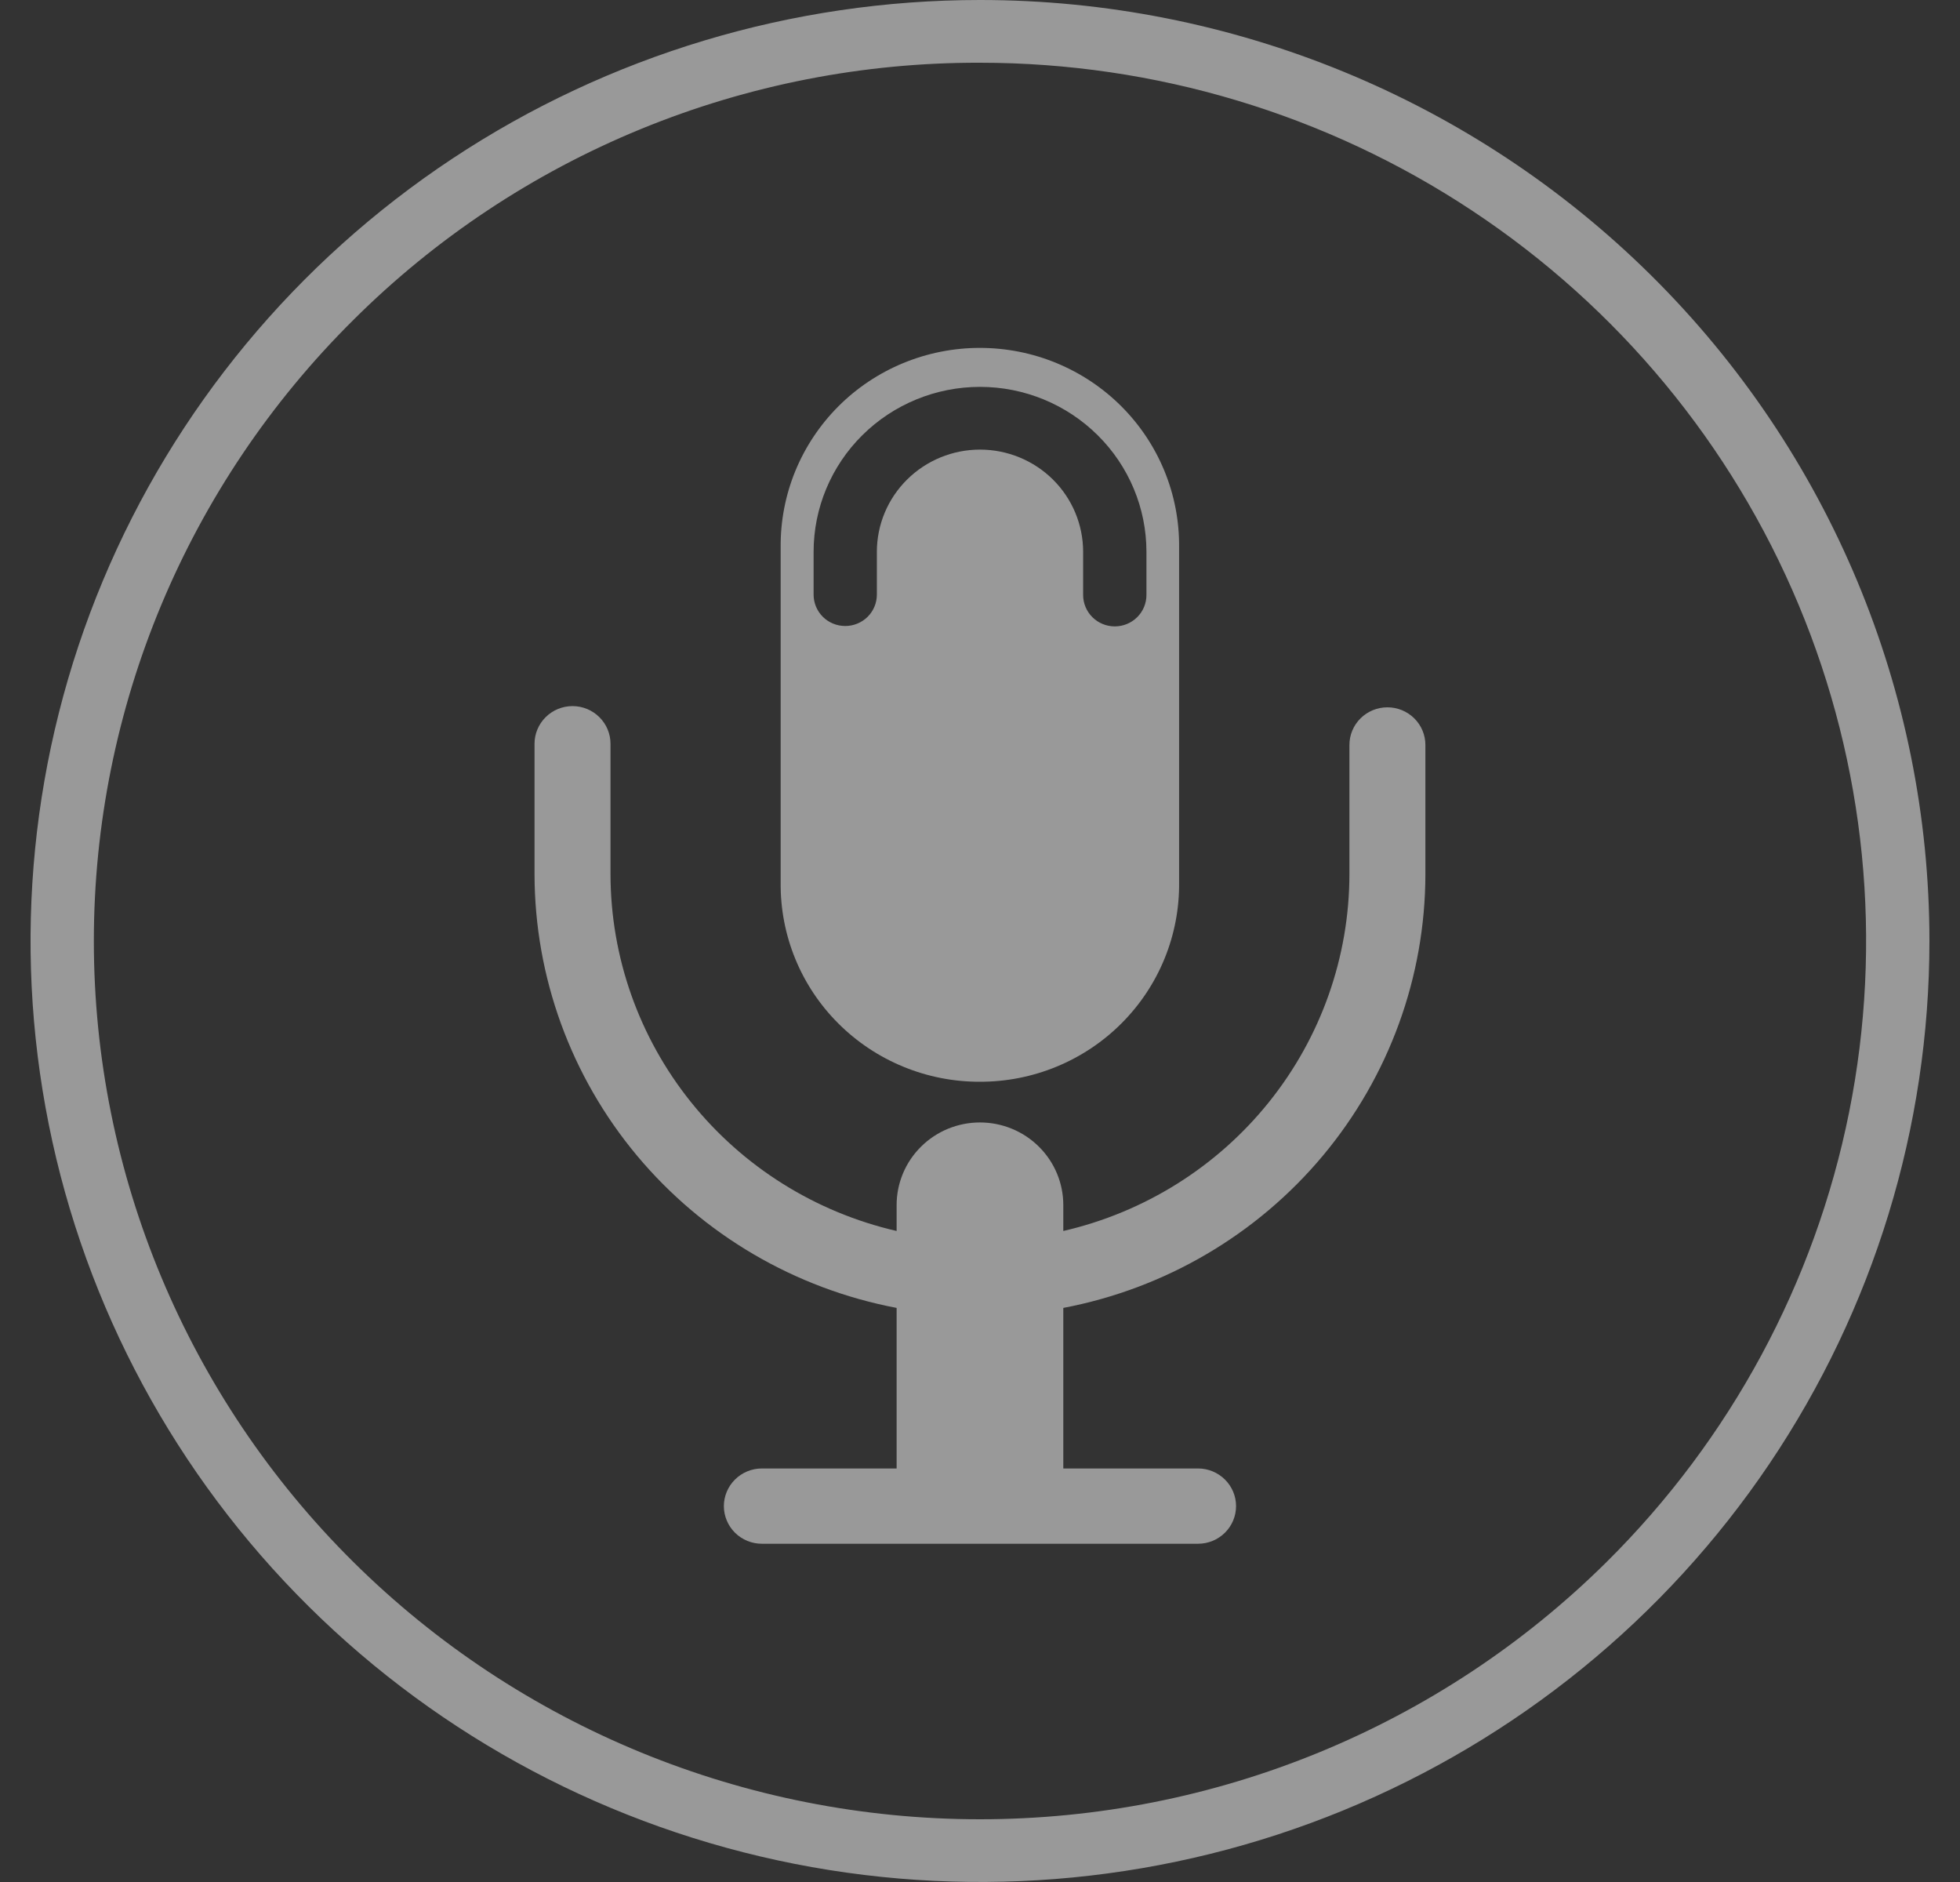 <svg width="50" height="48" viewBox="0 0 50 48" fill="none" xmlns="http://www.w3.org/2000/svg">
<rect x="0" y="0" width="50" height="48" fill="#333333" stroke="none"/>
<g clip-path="url(#clip0_119_2894)">
<path d="M25 1.6C29.47 1.6 33.841 2.913 37.558 5.375C41.276 7.836 44.173 11.334 45.884 15.427C47.595 19.52 48.043 24.024 47.171 28.369C46.298 32.715 44.145 36.706 40.984 39.839C36.745 44.039 30.995 46.4 25 46.4C19.004 46.4 13.254 44.04 9.015 39.839C4.776 35.638 2.394 29.94 2.394 24C2.394 18.059 4.776 12.361 9.015 8.16C11.109 6.074 13.6 4.42 16.344 3.293C19.088 2.167 22.03 1.591 25 1.6ZM25 -0C20.209 -0 15.527 1.407 11.543 4.044C7.56 6.681 4.456 10.43 2.623 14.815C0.79 19.201 0.31 24.026 1.245 28.682C2.179 33.337 4.486 37.614 7.873 40.97C11.261 44.327 15.576 46.612 20.274 47.538C24.973 48.464 29.843 47.989 34.268 46.173C38.694 44.356 42.477 41.28 45.138 37.333C47.799 33.386 49.22 28.746 49.22 24C49.22 17.634 46.668 11.53 42.126 7.029C37.584 2.528 31.423 -0 25 -0Z" fill="white" fill-opacity="0.5"/>
<path d="M24.998 27.59C25.67 27.591 26.335 27.46 26.955 27.204C27.575 26.948 28.138 26.573 28.61 26.1C29.083 25.627 29.456 25.066 29.708 24.449C29.96 23.832 30.086 23.172 30.079 22.506V13.954C30.085 13.289 29.958 12.629 29.705 12.012C29.452 11.396 29.079 10.836 28.606 10.363C28.134 9.891 27.571 9.516 26.951 9.26C26.332 9.004 25.667 8.873 24.996 8.873C24.324 8.873 23.66 9.005 23.04 9.261C22.421 9.517 21.858 9.892 21.386 10.365C20.914 10.838 20.541 11.399 20.288 12.015C20.036 12.631 19.909 13.291 19.915 13.956V22.509C19.908 23.174 20.034 23.835 20.286 24.451C20.538 25.068 20.912 25.63 21.385 26.102C21.858 26.575 22.421 26.95 23.041 27.205C23.661 27.461 24.327 27.592 24.998 27.59ZM20.755 15.166V14.075C20.755 12.959 21.202 11.889 21.998 11.1C22.794 10.311 23.874 9.867 25 9.867C26.126 9.867 27.206 10.311 28.002 11.1C28.799 11.889 29.246 12.959 29.246 14.075V15.176C29.246 15.388 29.161 15.592 29.009 15.742C28.858 15.892 28.653 15.976 28.439 15.976C28.224 15.976 28.019 15.892 27.868 15.742C27.716 15.592 27.631 15.388 27.631 15.176V14.075C27.631 13.383 27.354 12.72 26.861 12.231C26.367 11.742 25.698 11.467 25 11.467C24.302 11.467 23.633 11.742 23.14 12.231C22.646 12.72 22.369 13.383 22.369 14.075V15.166C22.369 15.378 22.284 15.582 22.133 15.732C21.981 15.882 21.776 15.966 21.562 15.966C21.348 15.966 21.142 15.882 20.991 15.732C20.84 15.582 20.755 15.378 20.755 15.166Z" fill="white" fill-opacity="0.5"/>
<path d="M35.393 18.04C35.136 18.04 34.89 18.141 34.708 18.321C34.526 18.501 34.424 18.745 34.424 19V22.299C34.421 24.409 33.698 26.456 32.373 28.107C31.048 29.759 29.199 30.918 27.125 31.396V30.735C27.125 30.176 26.901 29.64 26.502 29.245C26.104 28.85 25.563 28.628 24.999 28.628C24.435 28.628 23.894 28.85 23.496 29.245C23.097 29.64 22.873 30.176 22.873 30.735V31.396C20.799 30.918 18.95 29.759 17.625 28.107C16.3 26.456 15.577 24.409 15.574 22.299V18.969C15.574 18.715 15.472 18.471 15.29 18.291C15.108 18.11 14.862 18.009 14.605 18.009C14.348 18.009 14.102 18.11 13.92 18.291C13.738 18.471 13.636 18.715 13.636 18.969V22.299C13.64 24.919 14.564 27.455 16.249 29.473C17.935 31.491 20.277 32.865 22.873 33.358V37.453H19.435C19.178 37.453 18.932 37.555 18.75 37.735C18.569 37.915 18.466 38.159 18.466 38.413C18.466 38.668 18.569 38.912 18.75 39.092C18.932 39.272 19.178 39.373 19.435 39.373H30.563C30.82 39.373 31.066 39.272 31.248 39.092C31.43 38.912 31.532 38.668 31.532 38.413C31.532 38.159 31.43 37.915 31.248 37.735C31.066 37.555 30.82 37.453 30.563 37.453H27.125V33.358C29.721 32.865 32.063 31.491 33.749 29.473C35.434 27.455 36.358 24.919 36.362 22.299V19C36.362 18.745 36.26 18.501 36.078 18.321C35.896 18.141 35.65 18.04 35.393 18.04Z" fill="white" fill-opacity="0.5"/>
</g>
<defs>
<clipPath id="clip0_119_2894">
<rect width="48.44" height="48" fill="white" transform="translate(0.78)"/>
</clipPath>
</defs>
</svg>

